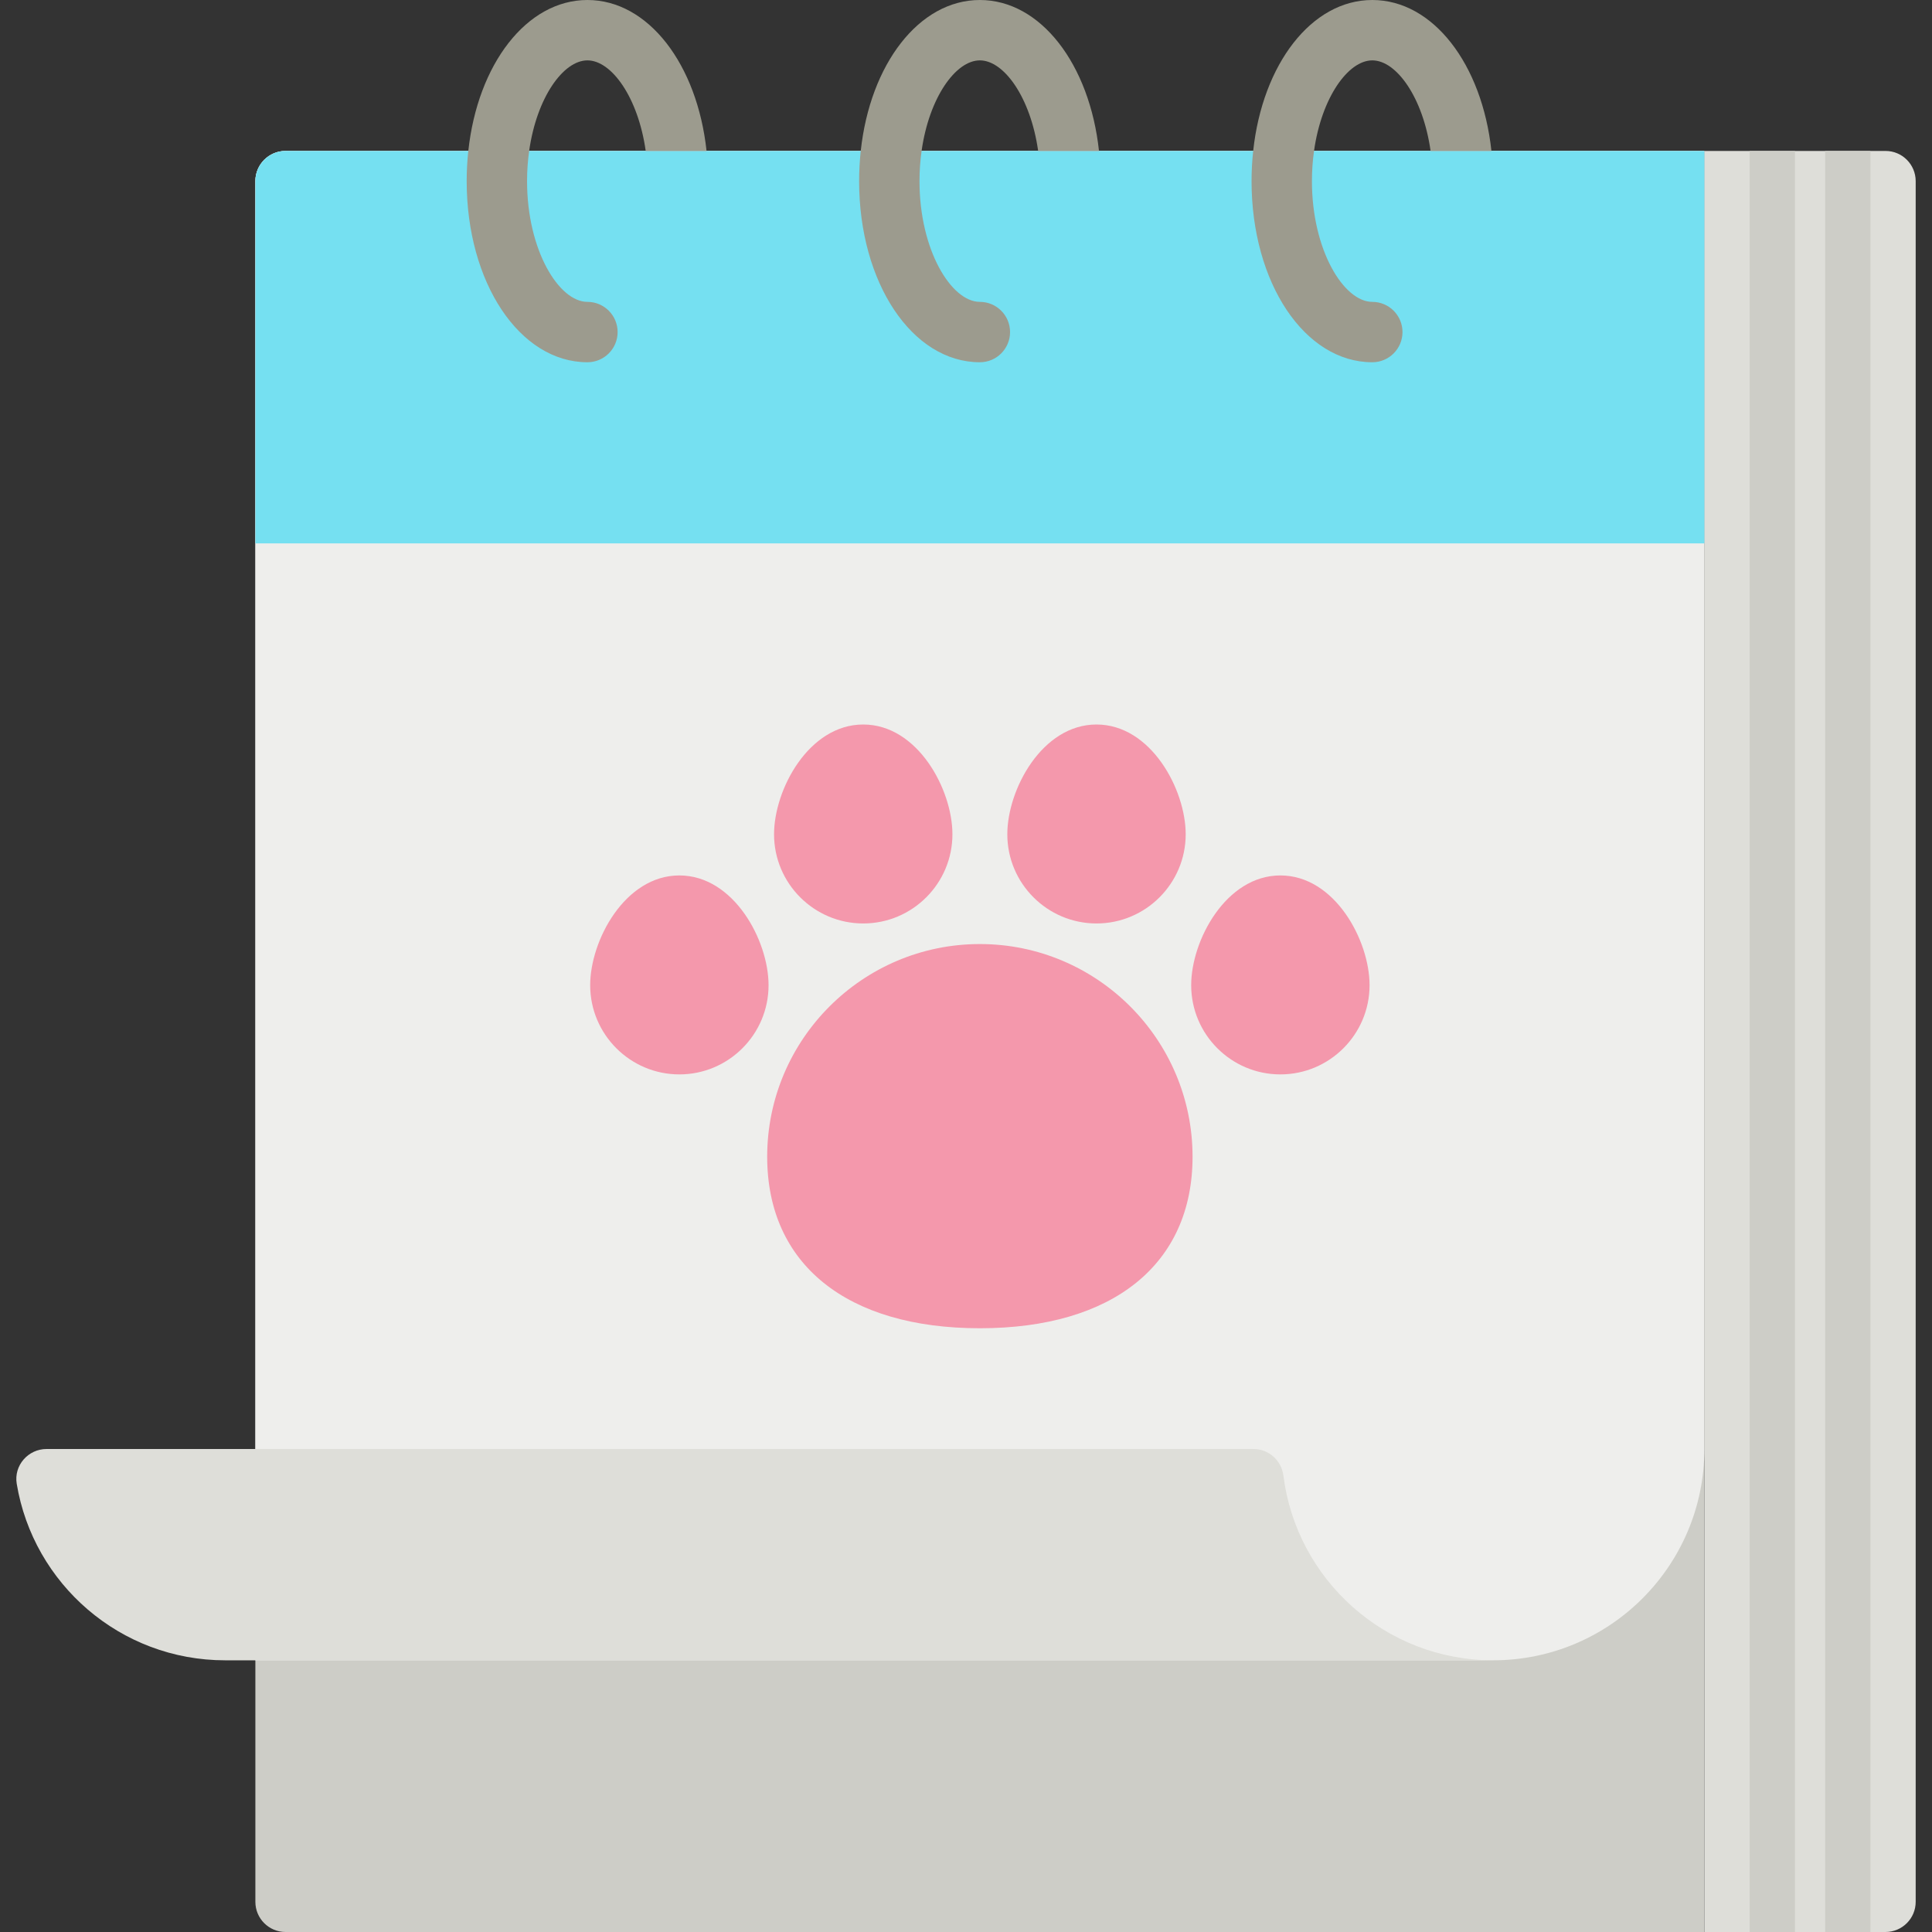 <?xml version="1.0" encoding="iso-8859-1"?>
<!-- Generator: Adobe Illustrator 19.0.0, SVG Export Plug-In . SVG Version: 6.00 Build 0)  -->
<svg version="1.1" id="Capa_1" xmlns="http://www.w3.org/2000/svg" xmlns:xlink="http://www.w3.org/1999/xlink" x="0px" y="0px"
	 viewBox="0 0 512 512" style="enable-background:new 0 0 512 512;" xml:space="preserve">
<rect x="0" y="0" width="512" height="512" fill="#333333" stroke="none"/>
<path style="fill:#DEDED9;" d="M499.676,512h-48V40h48c4.418,0,8,3.582,8,8v456C507.676,508.418,504.095,512,499.676,512z"/>
<path style="fill:#CDCDC7;" d="M75.676,40h376v472h-376c-4.418,0-8-3.582-8-8V48C67.676,43.582,71.258,40,75.676,40z"/>
<path style="fill:#EEEEEC;" d="M67.676,48v392h328c30.928,0,56-25.072,56-56V40h-376C71.258,40,67.676,43.582,67.676,48z"/>
<path style="fill:#DEDED9;" d="M332.179,384H12.342c-4.9,0-8.712,4.375-7.912,9.209C8.822,419.756,31.885,440,59.676,440h336
	c-28.537,0-52.088-21.345-55.559-48.94C339.611,387.038,336.233,384,332.179,384z"/>
<g>
	<rect x="463.68" y="40" style="fill:#CDCDC7;" width="12" height="472"/>
	<rect x="483.68" y="40" style="fill:#CDCDC7;" width="12" height="472"/>
</g>
<path style="fill:#75E0F1;" d="M451.676,144h-384V48c0-4.418,3.582-8,8-8h376V144z"/>
<g>
	<path style="fill:#9C9B8E;" d="M259.676,16c6.404,0,13.449,9.842,15.444,24h16.124c-2.471-22.977-15.447-40-31.569-40
		s-29.098,17.023-31.569,40c-0.279,2.597-0.431,5.266-0.431,8c0,26.916,14.056,48,32,48c4.418,0,8-3.582,8-8s-3.582-8-8-8
		c-7.553,0-16-13.685-16-32c0-2.785,0.198-5.461,0.556-8C246.227,25.842,253.272,16,259.676,16z"/>
	<path style="fill:#9C9B8E;" d="M363.676,16c6.404,0,13.449,9.842,15.444,24h16.124c-2.471-22.977-15.447-40-31.569-40
		s-29.098,17.023-31.569,40c-0.279,2.597-0.431,5.266-0.431,8c0,26.916,14.056,48,32,48c4.418,0,8-3.582,8-8s-3.582-8-8-8
		c-7.553,0-16-13.685-16-32c0-2.785,0.198-5.461,0.556-8C350.227,25.842,357.272,16,363.676,16z"/>
	<path style="fill:#9C9B8E;" d="M155.676,16c6.404,0,13.449,9.842,15.444,24h16.124c-2.471-22.977-15.447-40-31.569-40
		s-29.098,17.023-31.569,40c-0.279,2.597-0.431,5.266-0.431,8c0,26.916,14.056,48,32,48c4.418,0,8-3.582,8-8s-3.582-8-8-8
		c-7.553,0-16-13.685-16-32c0-2.785,0.198-5.461,0.556-8C142.227,25.842,149.272,16,155.676,16z"/>
</g>
<g>
	<path style="fill:#F498AC;" d="M259.676,250.182c-31.079,0-56.364,25.285-56.364,56.364c0,28.462,21.071,45.455,56.364,45.455
		s56.364-16.992,56.364-45.455C316.04,275.466,290.755,250.182,259.676,250.182z"/>
	<path style="fill:#F498AC;" d="M228.767,244.727c13.034,0,23.636-10.603,23.636-23.636c0-11.861-9.208-29.091-23.636-29.091
		c-14.428,0-23.636,17.23-23.636,29.091C205.131,234.124,215.734,244.727,228.767,244.727z"/>
	<path style="fill:#F498AC;" d="M290.586,244.727c13.034,0,23.636-10.603,23.636-23.636c0-11.861-9.208-29.091-23.636-29.091
		c-14.428,0-23.636,17.23-23.636,29.091C266.949,234.124,277.552,244.727,290.586,244.727z"/>
	<path style="fill:#F498AC;" d="M339.313,232c-14.428,0-23.636,17.23-23.636,29.091c0,13.033,10.603,23.636,23.636,23.636
		c13.034,0,23.636-10.603,23.636-23.636C362.949,249.23,353.741,232,339.313,232z"/>
	<path style="fill:#F498AC;" d="M203.676,261.091c0-11.861-9.208-29.091-23.636-29.091s-23.636,17.23-23.636,29.091
		c0,13.033,10.603,23.636,23.636,23.636S203.676,274.124,203.676,261.091z"/>
</g>
<g>
</g>
<g>
</g>
<g>
</g>
<g>
</g>
<g>
</g>
<g>
</g>
<g>
</g>
<g>
</g>
<g>
</g>
<g>
</g>
<g>
</g>
<g>
</g>
<g>
</g>
<g>
</g>
<g>
</g>
</svg>

